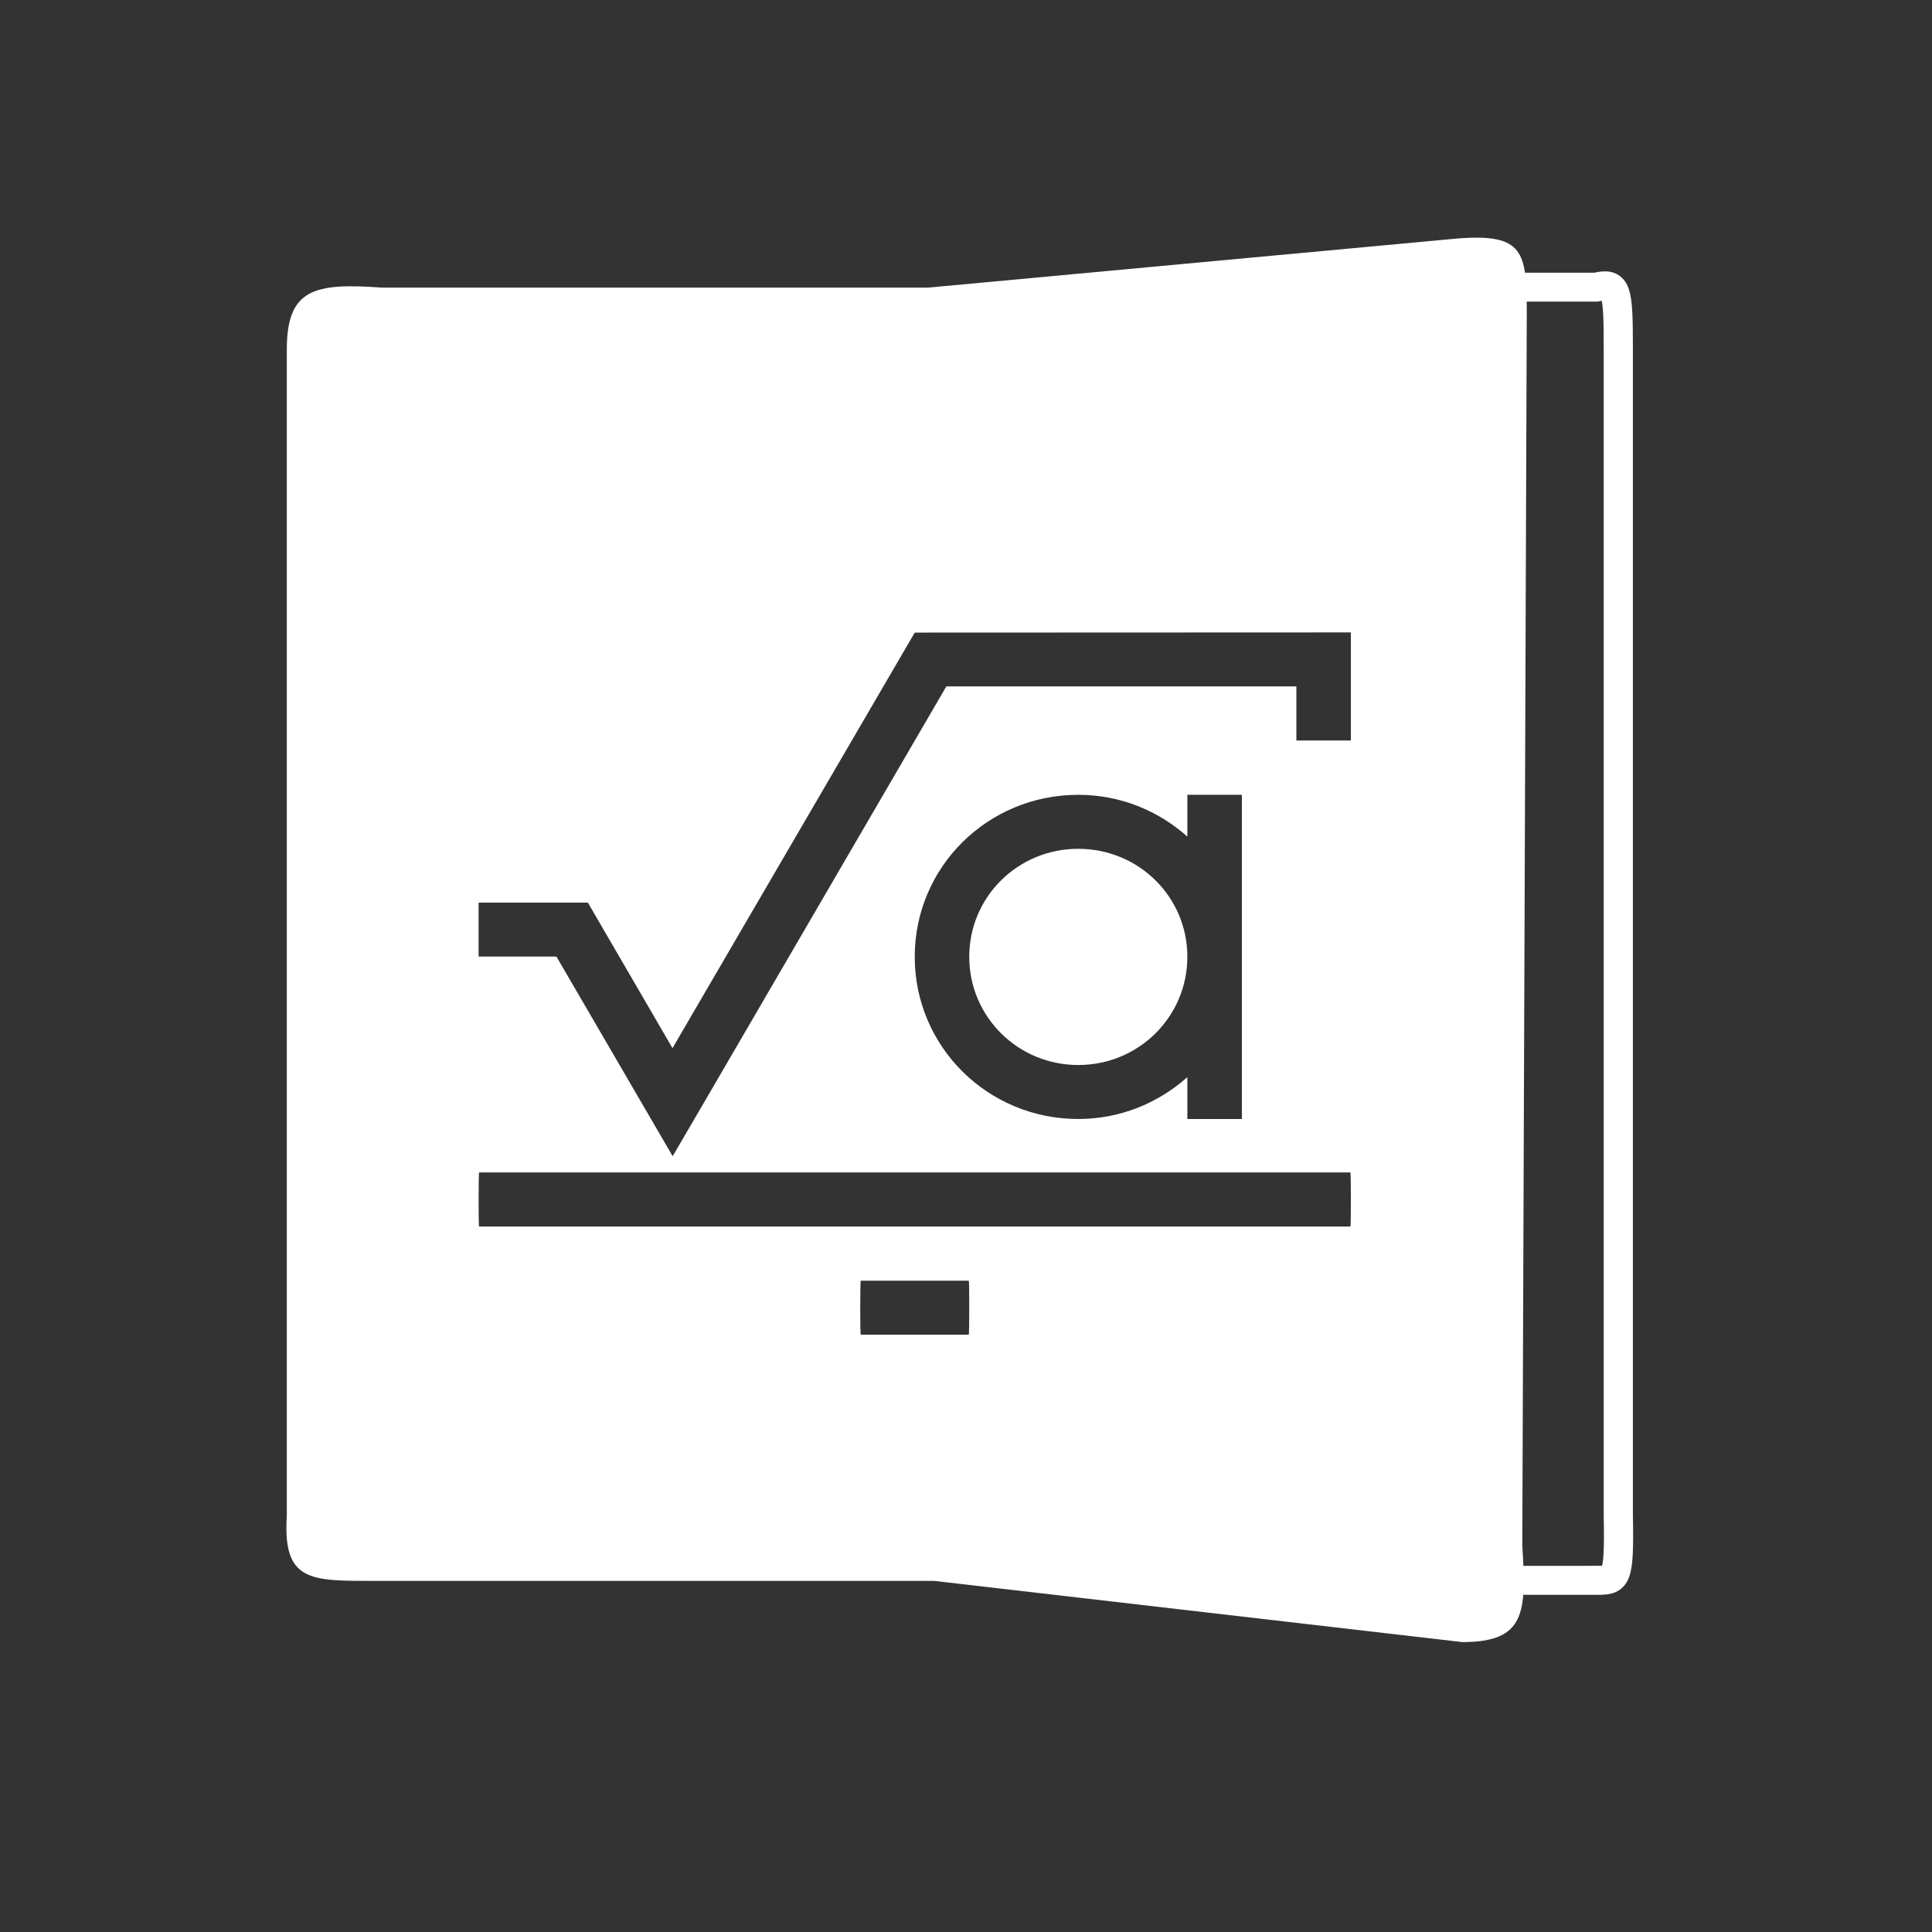 <?xml version="1.0" encoding="UTF-8" standalone="no"?>
<!-- Created with Inkscape (http://www.inkscape.org/) -->

<svg
   xmlns:osb="http://www.openswatchbook.org/uri/2009/osb"
   xmlns:dc="http://purl.org/dc/elements/1.1/"
   xmlns:cc="http://creativecommons.org/ns#"
   xmlns:rdf="http://www.w3.org/1999/02/22-rdf-syntax-ns#"
   xmlns:svg="http://www.w3.org/2000/svg"
   xmlns="http://www.w3.org/2000/svg"
   xmlns:sodipodi="http://sodipodi.sourceforge.net/DTD/sodipodi-0.dtd"
   xmlns:inkscape="http://www.inkscape.org/namespaces/inkscape"
   width="22"
   height="22"
   id="svg3869"
   version="1.1"
   inkscape:version="0.91 r13725"
   sodipodi:docname="formula.svg">
  <rect width="100%" height="100%" fill="#333333" stroke="none"/>
  <defs
     id="defs3871">
    <linearGradient
       id="linearGradient3257">
      <stop
         offset="0"
         style="stop-color:#a50000;stop-opacity:1"
         id="stop3259" />
      <stop
         offset="1"
         style="stop-color:#e73800;stop-opacity:1"
         id="stop3261" />
    </linearGradient>
    <clipPath
       clipPathUnits="userSpaceOnUse"
       id="clipPath4210">
      <rect
         y="1024.362"
         x="-7"
         height="34"
         width="34"
         id="rect4212"
         style="opacity:1;fill:#0000ff;fill-opacity:0.514;stroke:none;stroke-opacity:1" />
    </clipPath>
    <clipPath
       clipPathUnits="userSpaceOnUse"
       id="clipPath4160">
      <rect
         style="opacity:1;fill:#aade87;fill-opacity:0.472;stroke:none;stroke-opacity:1"
         id="rect4162"
         width="32"
         height="32"
         x="-6"
         y="1028.362" />
    </clipPath>
    <linearGradient
       id="linearGradient4207"
       osb:paint="gradient">
      <stop
         style="stop-color:#3498db;stop-opacity:1;"
         offset="0"
         id="stop3371" />
      <stop
         style="stop-color:#3498db;stop-opacity:0;"
         offset="1"
         id="stop3373" />
    </linearGradient>
  </defs>
  <sodipodi:namedview
     id="base"
     pagecolor="#ffffff"
     bordercolor="#666666"
     borderopacity="1.0"
     inkscape:pageopacity="0.0"
     inkscape:pageshadow="2"
     inkscape:zoom="32"
     inkscape:cx="9.1223249"
     inkscape:cy="8.7918472"
     inkscape:document-units="px"
     inkscape:current-layer="layer1"
     showgrid="true"
     fit-margin-top="0"
     fit-margin-left="0"
     fit-margin-right="0"
     fit-margin-bottom="0"
     inkscape:window-width="1366"
     inkscape:window-height="633"
     inkscape:window-x="0"
     inkscape:window-y="33"
     inkscape:window-maximized="1"
     inkscape:showpageshadow="false"
     inkscape:object-nodes="true"
     inkscape:snap-bbox="true">
    <inkscape:grid
       type="xygrid"
       id="grid4132" />
    <sodipodi:guide
       position="4,18"
       orientation="18,0"
       id="guide4138" />
    <sodipodi:guide
       position="5,3"
       orientation="0,18"
       id="guide4140" />
    <sodipodi:guide
       position="20,2"
       orientation="-18,0"
       id="guide4142" />
    <sodipodi:guide
       position="2,21"
       orientation="0,-18"
       id="guide4144" />
    <sodipodi:guide
       position="3,19"
       orientation="16,0"
       id="guide4146" />
    <sodipodi:guide
       position="2,4"
       orientation="0,16"
       id="guide4148" />
    <sodipodi:guide
       position="21,20"
       orientation="-16,0"
       id="guide4150" />
    <sodipodi:guide
       position="2,20"
       orientation="0,-16"
       id="guide4152" />
  </sodipodi:namedview>
  <g
     inkscape:label="Capa 1"
     inkscape:groupmode="layer"
     id="layer1"
     transform="translate(-326,-534.362)">
    <g
       transform="translate(329,-499)"
       id="layer1-06"
       inkscape:label="Capa 1">
      <g
         inkscape:label="Capa 1"
         id="layer1-4"
         transform="translate(-412.883,512.004)">
        <g
           transform="translate(392.571,-514.564)"
           id="layer1-7"
           inkscape:label="Capa 1"
           style="fill:#ffffff;fill-opacity:1" />
        <g
           id="g4240"
           transform="translate(341.797,500.252)">
          <g
             inkscape:transform-center-y="-9.4924686"
             inkscape:transform-center-x="5.4653607"
             inkscape:label="Capa 1"
             id="layer1-1"
             transform="translate(-392.988,-511.278)">
            <g
               inkscape:label="Capa 1"
               id="layer1-15"
               transform="matrix(1.333,0,0,1.333,-61.89,-165.997)">
              <g
                 transform="translate(392.571,-514.564)"
                 id="layer1-7-8"
                 inkscape:label="Capa 1"
                 style="fill:#ffffff;fill-opacity:1" />
              <g
                 id="g4240-4"
                 transform="translate(341.797,500.252)">
                <g
                   inkscape:transform-center-y="-9.4924686"
                   inkscape:transform-center-x="5.4653607"
                   inkscape:label="Capa 1"
                   id="layer1-1-5"
                   transform="translate(-392.988,-511.278)">
                  <g
                     id="layer1-3-8"
                     inkscape:label="Capa 1"
                     transform="translate(0.42,0.035)"
                     style="stroke:#1f2a47;stroke-opacity:1">
                    <g
                       transform="translate(440.362,509.625)"
                       id="g4186">
                      <g
                         style="stroke:#1f2a47;stroke-opacity:1"
                         transform="matrix(0.521,0,0,0.521,-0.77,19.353)"
                         id="g4186-3">
                        <g
                           transform="translate(-400.505,-509.146)"
                           inkscape:label="Capa 1"
                           id="layer1-3-6">
                          <g
                             inkscape:label="Capa 1"
                             id="layer1-2"
                             transform="matrix(1.004,0,0,1.004,11.267,17.846)">
                            <g
                               transform="matrix(1.526,0,0,1.526,376.499,-1040.174)"
                               id="g4414-9">
                              <g
                                 id="g4180"
                                 transform="matrix(1.153,0,0,1.153,-4.834,-156.433)">
                                <g
                                   transform="matrix(0.568,0,0,0.568,10.427,1005.572)"
                                   id="g4186-6" />
                                <g
                                   id="g4280">
                                <g
                                   inkscape:label="Capa 1"
                                   id="layer1-43"
                                   transform="matrix(0.815,0,0,0.815,-323.2,584.909)">
                                <g
                                   transform="translate(392.571,-514.564)"
                                   id="layer1-7-3"
                                   inkscape:label="Capa 1"
                                   style="fill:#ffffff;fill-opacity:1" />
                                <g
                                   id="g4240-2"
                                   transform="translate(341.797,500.252)">
                                <g
                                   inkscape:transform-center-y="-9.4924686"
                                   inkscape:transform-center-x="5.4653607"
                                   inkscape:label="Capa 1"
                                   id="layer1-1-56"
                                   transform="translate(-392.988,-511.278)">
                                <g
                                   id="layer1-3"
                                   inkscape:label="Capa 1"
                                   transform="translate(0.42,0.035)"
                                   style="stroke:#1f2a47;stroke-opacity:1">
                                <g
                                   transform="translate(440.362,509.625)"
                                   id="g4186-1">
                                <g
                                   style="stroke:#1f2a47;stroke-opacity:1"
                                   transform="matrix(0.521,0,0,0.521,-0.77,19.353)"
                                   id="g4186-3-9">
                                <g
                                   transform="translate(-400.505,-509.146)"
                                   inkscape:label="Capa 1"
                                   id="layer1-3-6-6">
                                <g
                                   inkscape:label="Capa 1"
                                   id="layer1-2-7"
                                   transform="matrix(1.004,0,0,1.004,11.267,17.846)">
                                <g
                                   transform="matrix(1.526,0,0,1.526,376.499,-1040.174)"
                                   id="g4414-9-4">
                                <g
                                   id="g4180-0"
                                   transform="matrix(1.153,0,0,1.153,-4.834,-156.433)">
                                <g
                                   transform="matrix(0.568,0,0,0.568,10.427,1005.572)"
                                   id="g4186-6-1" />
                                <g
                                   transform="matrix(1.345,0,0,1.333,18.712,-337.62)"
                                   id="g4259">
                                <g
                                   transform="matrix(0.49,0,0,0.49,12.269,518.121)"
                                   id="g4246-5">
                                <path
                                   style="opacity:1;fill:#ffffff;fill-opacity:1;fill-rule:evenodd;stroke:none;stroke-width:1px;stroke-linecap:butt;stroke-linejoin:miter;stroke-opacity:1"
                                   d="M 16.637 3.01 L 10.602 3.57 L 4.377 3.57 C 3.608 3.514 3.295 3.584 3.295 4.275 L 3.295 17.561 C 3.247 18.319 3.566 18.303 4.314 18.303 L 10.67 18.303 L 16.688 19 C 17.413 19 17.418 18.659 17.371 17.9 L 17.422 3.848 C 17.422 3.157 17.383 2.953 16.637 3.01 z M 15.418 7.498 L 15.418 8.729 L 14.797 8.729 L 14.797 8.113 L 10.809 8.113 L 8.049 12.852 L 7.691 13.465 L 6.367 11.191 L 5.48 11.191 L 5.48 10.576 L 6.723 10.576 L 6.725 10.576 L 7.689 12.234 L 10.449 7.5 L 15.418 7.498 z M 12.312 9.348 C 12.793 9.348 13.225 9.53 13.555 9.824 L 13.555 9.348 L 14.176 9.348 L 14.176 11.193 L 14.176 13.041 L 13.555 13.041 L 13.555 12.564 C 13.225 12.858 12.793 13.041 12.312 13.041 C 11.28 13.041 10.449 12.217 10.449 11.193 C 10.449 10.17 11.28 9.348 12.312 9.348 z M 12.312 9.963 C 11.624 9.963 11.07 10.511 11.07 11.193 C 11.07 11.876 11.624 12.426 12.312 12.426 C 13.001 12.426 13.555 11.876 13.555 11.193 C 13.555 10.511 13.001 9.963 12.312 9.963 z M 5.486 13.65 L 15.412 13.65 C 15.416 13.65 15.418 13.788 15.418 13.959 C 15.418 14.13 15.416 14.266 15.412 14.266 L 5.486 14.266 C 5.482 14.266 5.48 14.13 5.48 13.959 C 5.48 13.788 5.483 13.65 5.486 13.65 z M 9.834 14.883 L 11.064 14.883 C 11.069 14.883 11.07 15.019 11.07 15.189 C 11.07 15.36 11.068 15.498 11.064 15.498 L 9.834 15.498 C 9.83 15.498 9.828 15.36 9.828 15.189 C 9.828 15.019 9.831 14.883 9.834 14.883 z "
                                   transform="matrix(1.648,0,0,1.663,4.337,1006.51)"
                                   id="path4248-0" />
                                <path
                                   style="opacity:1;fill:none;fill-opacity:1;fill-rule:evenodd;stroke:#ffffff;stroke-width:0.548;stroke-linecap:butt;stroke-linejoin:miter;stroke-miterlimit:4;stroke-dasharray:none;stroke-opacity:1"
                                   d="m 34.349,1036.937 -2.405,0 -1.233,-2.274 0,-19.951 0.845,-2.274 2.794,0 c 0.386,-0.094 0.417,0.023 0.417,1.172 l 0,22.092 c 0.024,1.261 -0.042,1.234 -0.417,1.234 z"
                                   id="path4248-6-8"
                                   inkscape:connector-curvature="0"
                                   sodipodi:nodetypes="ccccccccc" />
                                <g
                                   id="g4400-0-2"
                                   transform="translate(23.77,0.136)"
                                   style="fill:#9aa6b3;fill-opacity:1" />
                                </g>
                                <g
                                   inkscape:label="Capa 1"
                                   id="layer1-5"
                                   transform="matrix(0.469,0,0,0.469,-165.619,773.303)">
                                <g
                                   transform="translate(392.571,-514.564)"
                                   id="layer1-7-1"
                                   inkscape:label="Capa 1"
                                   style="fill:#ffffff;fill-opacity:1" />
                                <g
                                   id="g4240-1"
                                   transform="translate(341.797,500.252)">
                                <g
                                   inkscape:transform-center-y="-9.4924686"
                                   inkscape:transform-center-x="5.4653607"
                                   inkscape:label="Capa 1"
                                   id="layer1-1-2"
                                   transform="translate(-392.988,-511.278)">
                                <g
                                   id="layer1-3-69"
                                   inkscape:label="Capa 1"
                                   transform="translate(0.42,0.035)" />
                                </g>
                                <g
                                   id="g15209"
                                   transform="translate(-19.058,-5.555)">
                                <g
                                   inkscape:transform-center-y="-9.4924686"
                                   inkscape:transform-center-x="5.4653607"
                                   inkscape:label="Capa 1"
                                   id="layer1-72"
                                   transform="translate(-392.988,-511.278)">
                                <g
                                   id="g19280"
                                   transform="translate(391.235,518.329)">
                                <g
                                   inkscape:transform-center-y="-9.4924686"
                                   inkscape:transform-center-x="5.4653607"
                                   inkscape:label="Capa 1"
                                   id="layer1-78"
                                   transform="translate(-392.988,-511.278)" />
                                </g>
                                </g>
                                </g>
                                </g>
                                </g>
                                </g>
                                </g>
                                </g>
                                </g>
                                </g>
                                </g>
                                </g>
                                </g>
                                </g>
                                </g>
                                </g>
                                </g>
                              </g>
                            </g>
                          </g>
                        </g>
                      </g>
                    </g>
                  </g>
                </g>
              </g>
            </g>
          </g>
        </g>
      </g>
    </g>
  </g>
</svg>

